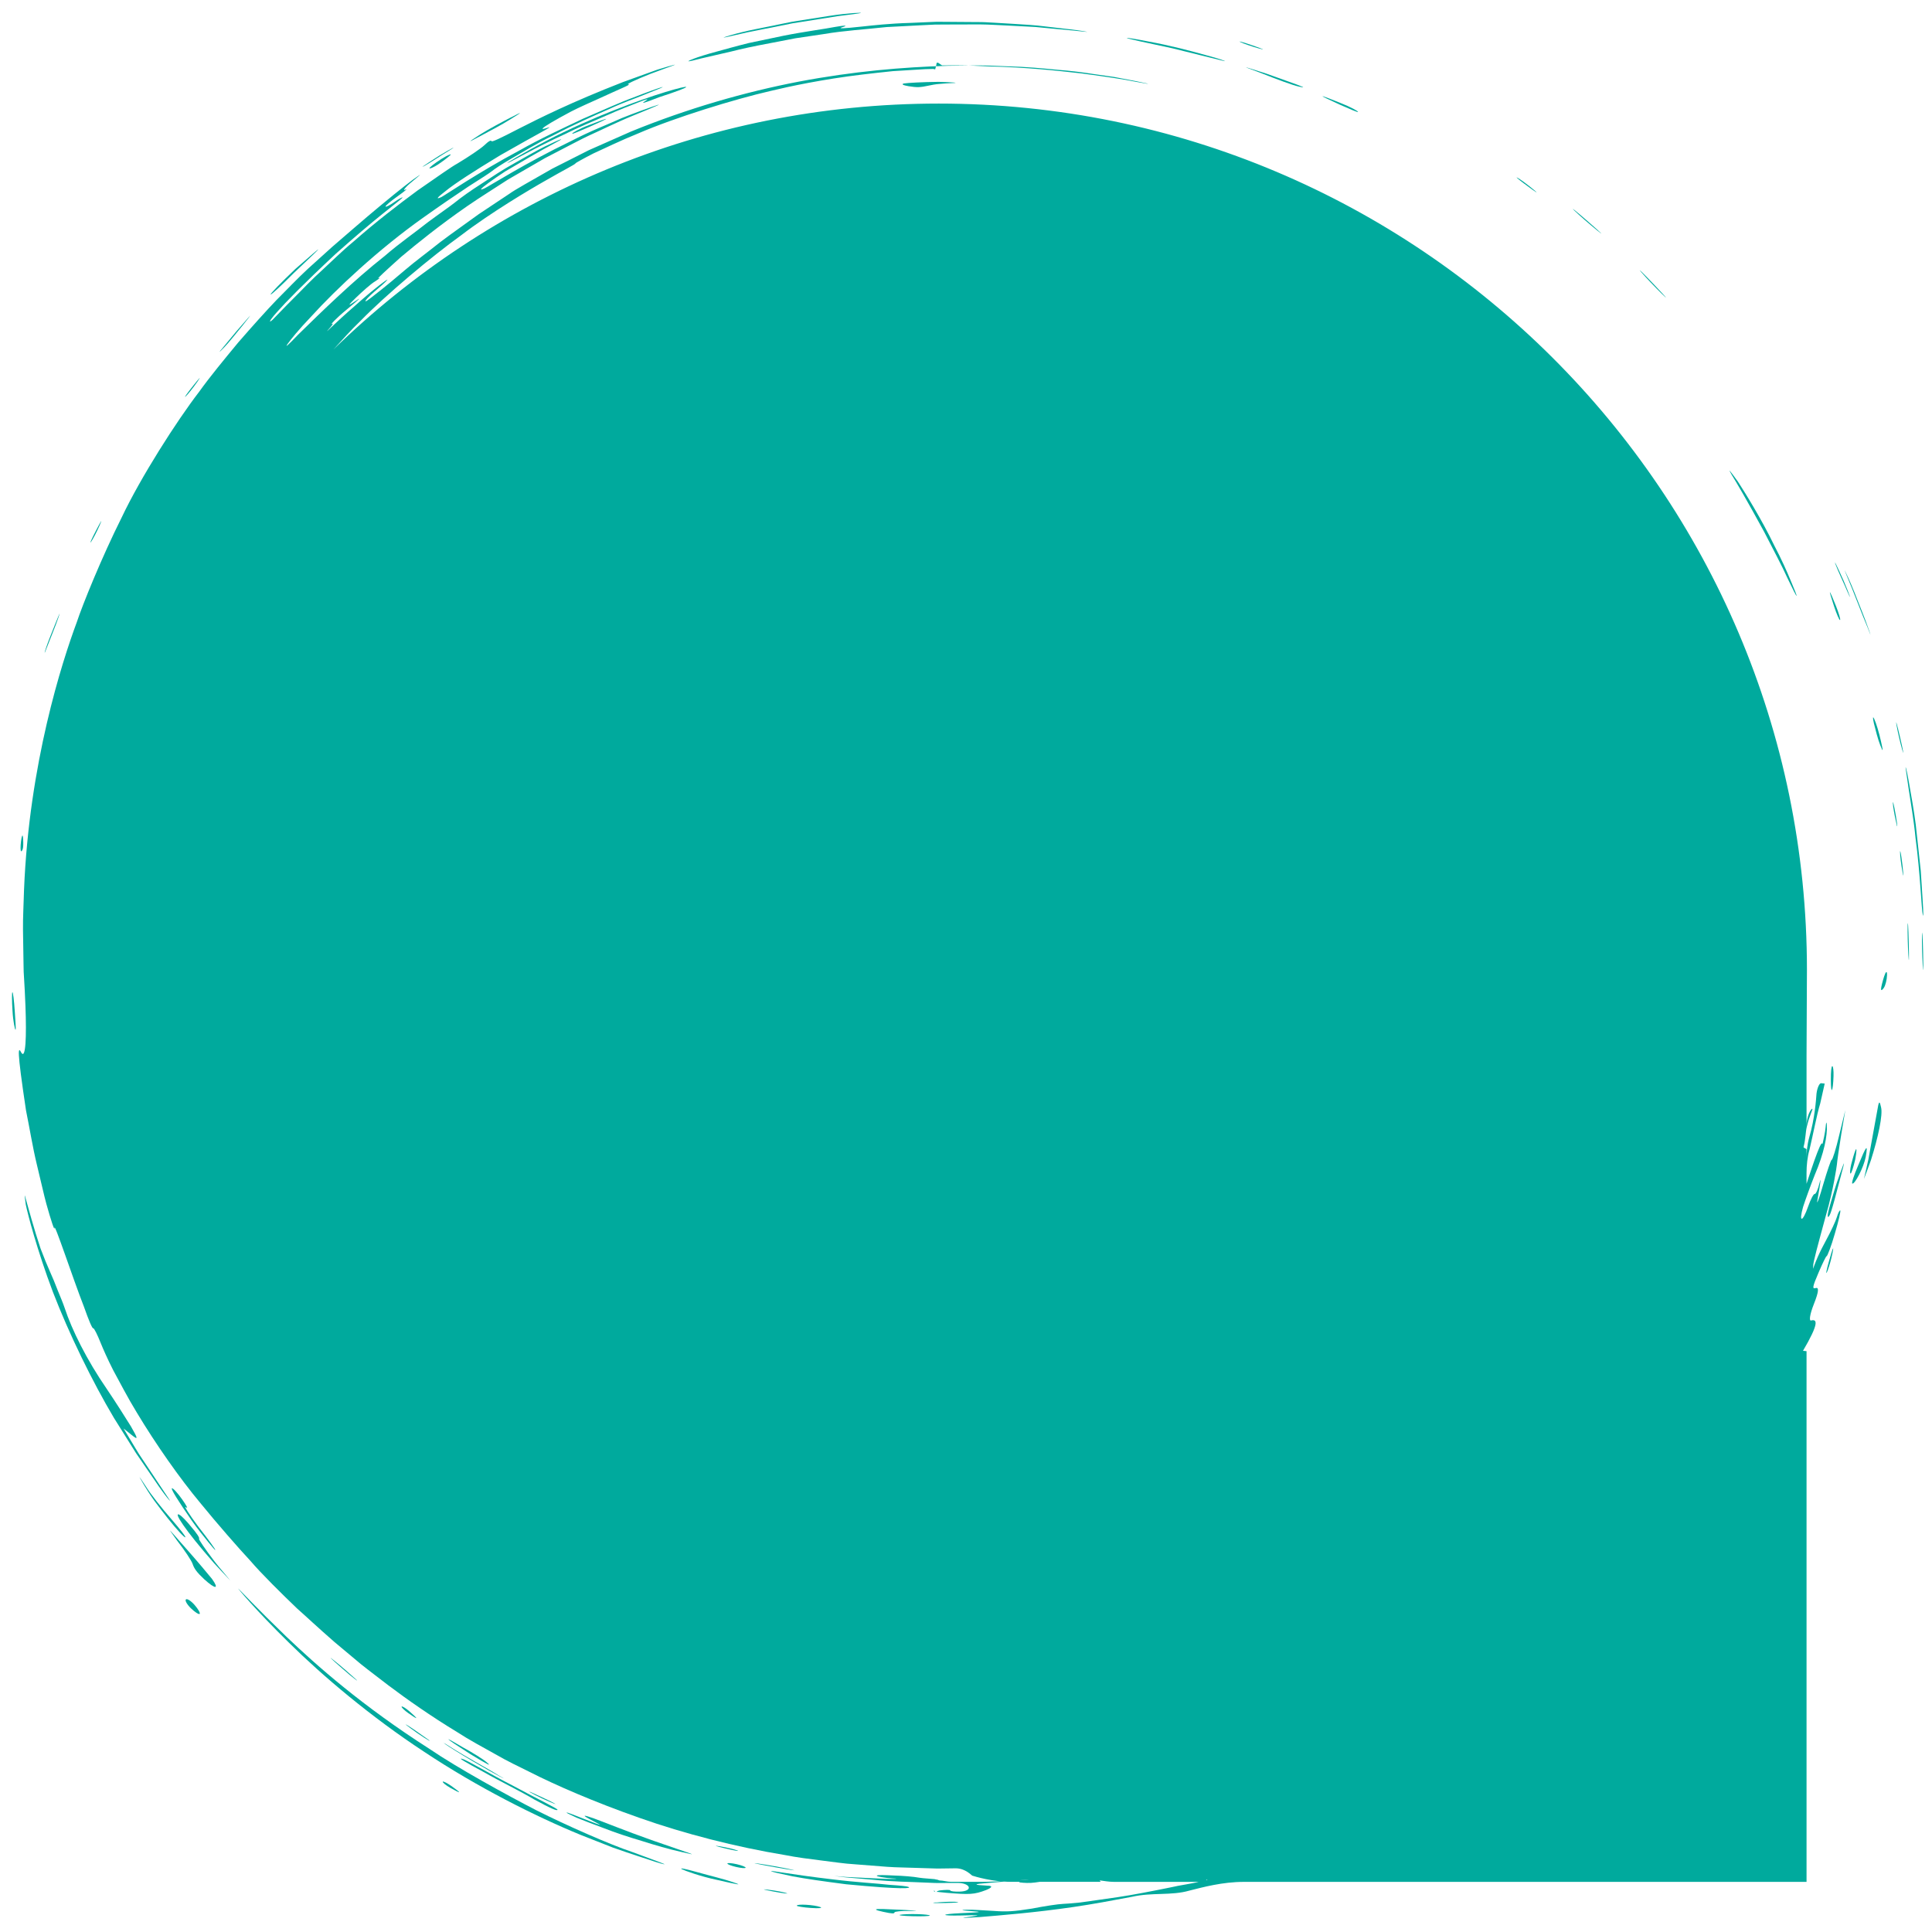 <?xml version="1.0" encoding="utf-8"?>
<!-- Generator: Adobe Illustrator 16.0.0, SVG Export Plug-In . SVG Version: 6.00 Build 0)  -->
<!DOCTYPE svg PUBLIC "-//W3C//DTD SVG 1.1//EN" "http://www.w3.org/Graphics/SVG/1.1/DTD/svg11.dtd">
<svg version="1.1" xmlns="http://www.w3.org/2000/svg" xmlns:xlink="http://www.w3.org/1999/xlink" x="0px" y="0px" width="154px"
	 height="154px" viewBox="0 0 154 154" enable-background="new 0 0 154 154" xml:space="preserve">
<g id="Capa_1">
	<g>
		<path fill="#00AA9D" d="M150.187,77.822c-0.134,0.413-0.245,0.867-0.249,1.013c-0.003,0.143,0.098,0.098,0.228-0.102
			c0.13-0.2,0.24-0.655,0.25-1.01C150.424,77.365,150.322,77.41,150.187,77.822z"/>
		<path fill="#00AA9D" d="M146.15,85.78c0.014-0.433-0.03-0.791-0.096-0.798c-0.075-0.007-0.117,0.409-0.117,1.111
			C145.938,87.314,146.108,87.066,146.15,85.78z"/>
		<path fill="#00AA9D" d="M146.004,92.448c-0.052-0.012-0.352,0.866-0.669,1.943c-0.263,0.917-0.421,1.376-0.476,1.438
			c-0.051,0.063,0.035-0.262,0.142-0.947c0.135-0.807,0.147-1.058,0.028-0.563c-0.118,0.494-0.293,0.878-0.384,0.855
			c-0.085-0.021-0.319,0.43-0.521,1.003c-0.449,1.289-0.762,1.298-0.399,0.024c0.162-0.507,0.574-1.648,0.927-2.541
			c0.746-1.741,1.021-3.146,0.965-3.995c-0.02-0.296-0.062-0.222-0.093,0.162c-0.031,0.385-0.189,1.165-0.351,1.732
			c-0.273,0.876-0.003,0.87,0.095-0.017c0.072-0.965-0.269-0.249-1.269,2.82V93.5c0-0.617,0.07-1.285,0.236-1.858
			c0.277-1.157,0.586-2.812,0.854-3.679l0.358-1.59l-0.281-0.03c-0.134-0.018-0.312,0.355-0.371,0.826
			c-0.032,0.477-0.148,2.028-0.568,3.444c-0.191,0.695-0.228,1.226-0.228,1.705V91.62c0-0.059-0.26-0.128-0.239-0.187
			c0.168-0.623,0.153-1.169,0.261-1.619c0.209-0.902,0.516-1.424,0.436-1.436C144.365,88.367,144,88.94,144,89.741v-5.66
			c0-2.228,0.031-4.483,0.031-6.768c0-38.132-31.074-69.057-69.206-69.057c-18.74,0-35.806,7.48-48.25,19.605
			c0.701-0.765,1.415-1.569,2.166-2.288c2.01-2.064,5.652-5.118,8.043-6.839c2.34-1.791,5.458-3.638,6.747-4.366
			c1.281-0.744,2.364-1.286,2.338-1.346c-0.005-0.011,0.127-0.092,0.376-0.23c0.25-0.136,0.608-0.337,1.061-0.563
			c0.922-0.417,2.179-1.038,3.609-1.612c2.833-1.225,7.598-2.702,10.531-3.373c1.46-0.352,4.126-0.924,7.286-1.302
			c0.791-0.089,1.61-0.193,2.447-0.272c0.84-0.055,1.697-0.1,2.556-0.157l0.646-0.018l0.163,0.035l0.081-0.314L74.664,5h0.112
			l0.311,0.21l1.245-0.002c0.838-0.002,1.616,0.048,2.474,0.085c3.021,0.071,5.474,0.341,7.424,0.562
			c1.942,0.26,3.384,0.472,4.253,0.654c1.751,0.323,1.312,0.183-1.676-0.374c-0.349-0.051-0.914-0.128-1.677-0.24
			c-0.76-0.119-1.717-0.248-2.856-0.335c-1.135-0.108-2.438-0.238-3.953-0.273c-0.741-0.022-1.561-0.077-2.341-0.073
			c-0.772,0.01-1.582,0.02-2.421,0.031c-3.583,0.103-7.548,0.438-11.87,1.258c-4.299,0.827-8.862,2.133-13.398,3.984
			c-1.14,0.503-2.275,1.006-3.352,1.482C45.891,12.5,44.901,13,44.021,13.445c-1.709,0.977-2.989,1.689-3.392,1.984
			c-0.613,0.409-1.479,0.985-2.461,1.638c-0.958,0.703-2.048,1.455-3.077,2.233c-1.008,0.809-2.021,1.547-2.815,2.23
			c-0.797,0.677-1.44,1.213-1.796,1.493c-0.717,0.567-1.3,1.043-1.346,0.989c-0.041-0.046,0.279-0.389,0.709-0.761
			c0.433-0.366,0.909-0.776,1.032-0.942c0.125-0.165-1.101,0.731-2.627,2.108c-1.554,1.342-2.431,2.272-2.107,1.889
			c0.34-0.364,0.479-0.583,0.311-0.487c-0.162,0.103,0.329-0.439,1.161-1.124c1.052-0.867,1.271-1.08,0.719-0.698
			c-0.642,0.444-0.631,0.388,0.069-0.294c0.482-0.459,1.142-1.064,1.509-1.281c0.357-0.231,0.467-0.337,0.243-0.237
			c-0.113,0.051,0.585-0.602,1.819-1.707c1.265-1.063,3.097-2.542,5.294-4.062c1.091-0.751,2.206-1.436,3.236-2.11
			c1.065-0.617,2.061-1.193,2.936-1.699c1.791-0.931,3.088-1.612,3.457-1.777c0.738-0.328,2.315-1.106,3.549-1.607
			c2.141-0.866,2.54-1.062,1.563-0.721c-0.486,0.175-1.322,0.464-2.437,0.908c-1.093,0.499-2.513,1.031-4.091,1.855
			c-3.545,1.706-6.507,3.59-6.842,3.742c-0.5,0.228-0.339,0.041,0.314-0.437c0.327-0.236,0.772-0.553,1.327-0.911
			c0.578-0.338,1.247-0.728,1.986-1.161c1.53-0.896,2.673-1.433,2.438-1.391c-0.154,0.043-0.635,0.261-1.305,0.584
			c-0.667,0.333-1.5,0.817-2.393,1.32c-0.901,0.488-1.805,1.103-2.643,1.647c-0.842,0.538-1.585,1.065-2.108,1.489
			c-0.409,0.326-1.201,0.865-2.184,1.595c-0.956,0.767-2.188,1.609-3.39,2.651c-2.496,1.967-5.055,4.458-6.918,6.285
			c-0.836,0.877-1.061,1.06-0.839,0.743c0.221-0.319,0.882-1.146,1.902-2.21c1.98-2.184,5.381-5.359,8.861-7.827
			c1.327-0.944,2.621-1.831,3.631-2.5c1.024-0.647,1.743-1.115,1.903-1.248c0.159-0.134,0.763-0.55,1.644-1.052
			c0.878-0.506,1.985-1.192,3.19-1.769c1.809-0.945,3.309-1.599,4.503-2.122c1.184-0.552,2.107-0.849,2.756-1.124
			c1.311-0.518,1.63-0.654,1.472-0.627c-0.166,0.028-1.225,0.41-2.346,0.849c-0.944,0.338-2.358,0.984-3.982,1.68
			c-1.597,0.758-3.4,1.586-5.029,2.511c-3.305,1.762-6.028,3.627-6.243,3.727c-0.471,0.212-0.375,0.063,0.364-0.504
			c0.728-0.584,2.147-1.509,4.333-2.832c3.051-1.751,4.397-2.402,3.76-2.19c-0.631,0.219-0.475,0.046,0.289-0.409
			c0.382-0.227,0.915-0.524,1.579-0.878c0.667-0.343,1.482-0.7,2.397-1.113c1.439-0.669,2.458-1.068,2.194-1.058
			c-0.26,0.025,0.524-0.353,1.752-0.838c1.591-0.6,2.217-0.791,1.839-0.709c-0.187,0.045-0.62,0.171-1.299,0.377
			c-0.666,0.24-1.574,0.568-2.726,0.984c-4.134,1.609-6.7,2.901-8.27,3.698c-1.563,0.813-2.165,1.085-2.208,1.019
			c-0.062-0.095-0.201-0.039-0.602,0.34c-0.283,0.262-1.24,0.909-2.126,1.439c-0.457,0.244-1.625,1.076-3.176,2.148
			c-1.52,1.119-3.378,2.545-5.13,4.094c-0.901,0.742-1.699,1.546-2.463,2.247c-0.77,0.697-1.431,1.377-1.996,1.958
			c-1.147,1.143-1.876,1.92-1.968,2.008c-0.608,0.545-0.122-0.443,5.039-5.261c1.427-1.269,2.752-2.401,3.739-3.189
			c0.492-0.391,0.893-0.71,1.173-0.934c0.275-0.224,0.424-0.353,0.417-0.363c-0.027-0.04-0.333,0.128-0.675,0.37
			c-0.342,0.244-0.653,0.403-0.689,0.353c-0.037-0.05,0.404-0.425,0.979-0.833c0.571-0.406,0.838-0.636,0.593-0.512
			c-0.243,0.135-0.014-0.193,0.561-0.655c0.583-0.48,0.791-0.663,0.417-0.401c-0.384,0.247-1.327,0.979-2.998,2.361
			c-1.289,1.065-2.976,2.546-3.794,3.245c-0.399,0.359-1.114,1.005-1.947,1.757c-0.82,0.759-1.699,1.685-2.516,2.503
			c-0.801,0.834-1.906,2.067-3.041,3.372c-1.103,1.335-2.255,2.728-3.109,3.923c-1.792,2.328-4.66,6.817-6.181,10.029
			c-1.59,3.176-3.122,6.965-3.577,8.347c-1.171,3.15-3.797,11.262-4.202,21.313c-0.027,1.088-0.097,2.237-0.083,3.199
			c0.014,0.957,0.028,1.859,0.041,2.657c0.004,0.235,0.008,0.461,0.013,0.681c0.011,0.195,0.022,0.383,0.033,0.563
			c0.021,0.36,0.039,0.687,0.055,0.973C2,79.56,2.019,79.973,2.028,80.177c0.094,2.467,0.02,4.3-0.328,3.731
			c-0.254-0.502-0.383-0.424,0.372,4.599c0.283,1.388,0.531,2.934,0.855,4.278c0.329,1.343,0.585,2.515,0.767,3.172
			c0.375,1.347,0.661,2.189,0.65,1.934c-0.046-0.585,1.473,4.04,2.347,6.269c0.379,1.073,0.663,1.753,0.742,1.719
			c0.063-0.027,0.337,0.521,0.619,1.234c0.157,0.381,0.481,1.142,0.973,2.109c0.523,0.954,1.132,2.155,1.893,3.396
			c1.499,2.495,3.419,5.238,5.066,7.206c1.278,1.572,3.071,3.626,3.966,4.581c0.848,0.998,2.556,2.686,3.724,3.802
			c0.61,0.535,1.687,1.549,2.992,2.684c0.663,0.557,1.375,1.15,2.095,1.752c0.732,0.587,1.496,1.152,2.212,1.709
			c1.449,1.091,3.409,2.468,5.454,3.706c1.002,0.652,2.061,1.21,3.039,1.761c0.97,0.564,1.922,1.011,2.733,1.414
			c2.046,1.045,5.167,2.405,8.763,3.666c3.592,1.273,7.7,2.323,11.6,2.967c0.971,0.192,1.934,0.313,2.872,0.429
			c0.939,0.111,1.833,0.26,2.733,0.31c0.891,0.07,1.743,0.136,2.544,0.199c0.798,0.057,1.488,0.052,2.152,0.081
			c0.682,0.021,1.305,0.04,1.858,0.058c0.551-0.007,1.034-0.013,1.436-0.019c0.802-0.008,1.28,0.57,1.35,0.587
			c0.228,0.072,1.586,0.49,3.094,0.49h3.648c-0.458,0-0.266,0,0.694,0h2.817c-0.118,0-0.22-0.541-0.344-0.522
			c-0.866,0.144-1.848,0.026-2.97,0.132c-1.12,0.121-2.366,0.24-3.77,0.3c-0.897,0.049-1.775,0.091-2.599,0.091
			c-0.821,0-1.586,0-2.255,0c-0.332,0-0.641-0.108-0.922-0.11c-0.069-0.003-0.136-0.063-0.203-0.063l-0.134-0.025l-0.047-0.014
			l-0.09-0.01c-0.118-0.009-0.229-0.019-0.331-0.027c-0.412-0.03-0.69-0.057-0.798-0.077c-0.491-0.091-1.323-0.157-2.034-0.178
			c-0.728-0.034-1.377-0.063-1.375,0.019c-0.008,0.059,0.602,0.172,1.306,0.218c0.672,0.022-0.002,0.077-1.695-0.021
			c0,0-0.757-0.038-1.516-0.074c-0.767-0.024-1.496-0.113-1.496-0.113s0.726,0.117,1.492,0.169c0.757,0.066,1.515,0.13,1.515,0.13
			c1.772,0.181,3,0.171,4.09,0.228c0.267,0.013,0.519,0.021,0.756,0.031l0.176,0.007l0.271,0.004
			c0.119-0.001,0.232-0.001,0.344-0.002c0.442-0.003,0.829-0.003,1.163-0.005c1.094-0.006,1.303,0.665,0.205,0.692
			c-0.411,0.012-0.75-0.026-0.751-0.092s-0.389-0.056-0.861,0c-0.072,0.01-0.134,0.053-0.188,0.06l-0.02,0.074l0.02-0.013l0.04-0.01
			c0.032,0.004,0.063,0.009,0.097,0.015c0.149,0.016,0.337,0.034,0.569,0.058c1.893,0.157,2.24,0.145,3.19-0.215
			c0.516-0.211,0.551-0.343,0.1-0.352c-1.152-0.059-1.159-0.122,0.076-0.216c0.622-0.052,1.548-0.132,2.798-0.237
			c1.251-0.115,2.821,0.27,4.72,0.006c0.883-0.152,1.707,0.145,2.491,0.145h7.587c-0.183,0-0.358-0.475-0.5-0.427
			c-0.331,0.103-0.534-0.118-0.532-0.108c0.005,0.014,0.217,0.403,0.554,0.326c0.241-0.061,0.562,0.209,0.902,0.209h1.74
			c-0.08,0-0.165-0.522-0.245-0.497c-0.857,0.288-1.713,0.239-2.55,0.452c-0.834,0.217-1.638,0.298-2.417,0.484
			c-1.569,0.318-2.989,0.595-4.226,0.78c-1.232,0.189-2.258,0.312-3.004,0.427c-0.751,0.078-1.22,0.103-1.339,0.108
			c-0.402,0.014-1.521,0.185-2.496,0.377c-1.488,0.233-1.985,0.261-3.043,0.185c-0.692-0.03-1.662-0.116-2.159-0.094
			c-0.526,0.012-0.424,0.055,0.249,0.101c1.089,0.073,1.012,0.095-0.697,0.172c-1.678,0.074-1.68,0.226,0.005,0.185
			c1.504-0.038,1.64-0.02,0.708,0.099c-0.874,0.109-0.691,0.117,0.773,0.028c1.691-0.142,4.434-0.358,7.473-0.803
			c1.517-0.221,3.107-0.518,4.682-0.816c1.56-0.362,3.129-0.075,4.561-0.491c1.1-0.275,2.631-0.696,4.349-0.696H144v-42.302
			c0-0.011-0.289-0.021-0.282-0.032c1.273-2.166,1.155-2.552,0.636-2.414c-0.15,0.033-0.114-0.437,0.231-1.313
			c0.414-1.032,0.396-1.351,0.148-1.274c-0.288,0.088-0.274-0.069,0.224-1.23c0.315-0.735,0.6-1.326,0.646-1.312
			c0.048,0.015,0.365-0.782,0.651-1.79c0.3-1.004,0.491-1.84,0.432-1.854c-0.061-0.016-0.178,0.219-0.264,0.52
			c-0.087,0.303-0.473,1.134-0.856,1.841c-0.505,0.932-0.883,1.709-1.232,2.879c-0.255,0.895-0.372,1.816-0.554,2.076
			c-0.034,0.048,0.221,0.08,0.221,0.103v-0.141c0-0.174-0.107-0.482,0.104-0.955c0.391-0.947,0.435-1.639,0.425-1.899
			c-0.016-0.266,0.372-1.656,1.017-4.041c0.59-2.007,0.852-3.859,0.875-4.056c0.011-0.198,0.16-1.254,0.337-2.347l0.332-1.981
			l-0.486,2.001C146.349,91.578,146.067,92.462,146.004,92.448z"/>
		<path fill="#00AA9D" d="M149.717,88.089c-0.069,0.389-0.218,1.202-0.504,2.764c0,0-0.143,0.784-0.285,1.569
			c-0.176,0.778-0.353,1.556-0.353,1.556s0.144-0.381,0.288-0.763c0.146-0.38,0.278-0.766,0.278-0.766
			c0.56-1.771,0.959-3.595,0.796-4.196C149.854,87.875,149.801,87.737,149.717,88.089z"/>
		<path fill="#00AA9D" d="M148.117,92.894c-0.334,0.771-0.546,1.419-0.469,1.449c0.194,0.072,0.907-1.276,1.072-2.136
			C148.911,91.101,148.762,91.329,148.117,92.894z"/>
		<path fill="#00AA9D" d="M147.902,91.681c-0.105,0.244-0.248,0.76-0.345,1.142c-0.089,0.385-0.11,0.708-0.051,0.722
			c0.062,0.014,0.23-0.496,0.377-1.136C148.002,91.765,148.007,91.438,147.902,91.681z"/>
		<path fill="#00AA9D" d="M145.914,95.918c-0.188,0.622-0.278,1.059-0.195,1.082c0.06,0.017,0.178-0.214,0.266-0.515
			c0.1-0.295,0.391-1.357,0.649-2.362c0.468-1.763,0.468-1.776-0.017-0.437C146.33,94.469,146.094,95.292,145.914,95.918z"/>
		<path fill="#00AA9D" d="M145.765,100.612c-0.174,0.624-0.241,0.99-0.147,0.81c0.091-0.18,0.252-0.688,0.357-1.125
			C146.257,99.107,146.12,99.313,145.765,100.612z"/>
		<path fill="#00AA9D" d="M74.523,150.757l-0.048-0.056c-0.05,0.016-0.057,0.036-0.017,0.056c0.017,0.01,0.046,0.026,0.082,0.037
			L74.523,150.757z"/>
		<path fill="#00AA9D" d="M74.559,150.819l-0.007-0.021c-0.005-0.001-0.005-0.004-0.011-0.004l0.013,0.025H74.559z"/>
		<path fill="#00AA9D" d="M87.849,149.543c1.497-0.202,2.032-0.348,2.007-0.467c-0.018-0.081-1.022,0.032-2.609,0.281
			c-1.942,0.336-2.821,0.414-2.693,0.479C84.682,149.883,85.816,149.856,87.849,149.543z"/>
		<path fill="#00AA9D" d="M82.489,150.056c1.065-0.137,0.821-0.18-0.468-0.103c-0.664,0.013-0.961,0.055-0.694,0.098
			C81.58,150.088,82.106,150.115,82.489,150.056z"/>
		<path fill="#00AA9D" d="M76.313,151.605c-0.254-0.032-0.905-0.02-1.453,0.025c-0.038,0.005-0.073,0.007-0.104,0.011l-0.046,0.003
			l-0.021,0.003l-0.009,0.001l-0.145-0.001c-0.047,0.003-0.081,0.008-0.108,0.009c-0.051,0.006-0.058,0.014-0.021,0.021
			c0.021,0.002,0.049,0.006,0.087,0.01l0.032,0.003c0.056,0.001,0.111,0.002,0.173,0.003c0.027,0.001,0.058,0.001,0.09,0.001
			c0.133-0.001,0.31-0.003,0.531-0.005C76.119,151.675,76.564,151.637,76.313,151.605z"/>
		<path fill="#00AA9D" d="M71.744,152.628c-0.191,0.044,0.267,0.096,1.012,0.114c0.745,0.02,1.36-0.005,1.361-0.054
			c0.001-0.049-0.456-0.1-1.017-0.113C72.546,152.561,71.931,152.585,71.744,152.628z"/>
		<path fill="#00AA9D" d="M72.129,152.244c-0.513-0.021-0.939-0.04-1.28-0.055c-0.378-0.022-0.661-0.03-0.83-0.022
			c-0.342,0.015-0.243,0.091,0.384,0.226c0.742,0.163,0.885,0.146,0.898,0.047c0.002-0.075,0.558-0.127,1.237-0.119
			C73.308,152.33,73.153,152.302,72.129,152.244z"/>
		<path fill="#00AA9D" d="M72.412,150.409c-0.141-0.063-0.597-0.106-1.535-0.171c-0.98-0.117-2.493-0.185-4.516-0.434
			c-3.546-0.415-5.094-0.762-4.871-0.637c0.113,0.051,0.676,0.185,1.669,0.392c0.999,0.192,2.426,0.396,4.291,0.637
			C72.039,150.635,72.688,150.518,72.412,150.409z"/>
		<path fill="#00AA9D" d="M63.511,151.899c-0.008,0.056,0.504,0.14,1.138,0.185c0.632,0.045,0.961,0.01,0.73-0.075
			C64.9,151.83,63.535,151.749,63.511,151.899z"/>
		<path fill="#00AA9D" d="M63.004,149.004c-0.696-0.154-1.845-0.358-2.552-0.457c-0.708-0.099-0.139,0.028,1.268,0.279
			C63.125,149.077,63.704,149.156,63.004,149.004z"/>
		<path fill="#00AA9D" d="M61.248,150.632c-0.603-0.071-0.432-0.014,0.442,0.148c0.789,0.146,1.237,0.198,0.993,0.117
			C62.44,150.816,61.795,150.697,61.248,150.632z"/>
		<path fill="#00AA9D" d="M55.637,149.247c-0.896-0.253-1.548-0.401-1.279-0.249c0.236,0.117,1.466,0.569,2.775,0.844
			c1.803,0.416,2.109,0.458,1.279,0.182C57.696,149.774,56.533,149.5,55.637,149.247z"/>
		<path fill="#00AA9D" d="M58.73,148.597c-0.398-0.091-0.737-0.117-0.751-0.059c-0.014,0.062,0.302,0.187,0.702,0.278
			c0.402,0.093,0.741,0.12,0.754,0.058C59.448,148.814,59.13,148.689,58.73,148.597z"/>
		<path fill="#00AA9D" d="M58.772,147.498c-0.229-0.091-0.846-0.236-1.369-0.325c-0.58-0.098-0.417-0.032,0.417,0.167
			C58.574,147.519,59.003,147.59,58.772,147.498z"/>
		<path fill="#00AA9D" d="M46.747,145.061c-0.867-0.325-1.56-0.636-1.586-0.575c-0.009,0.021,0.295,0.17,0.82,0.409
			c0.53,0.223,1.292,0.506,2.179,0.839c0.882,0.348,1.911,0.686,2.98,1.003c1.063,0.339,2.164,0.658,3.219,0.894
			c1.484,0.336,0.993,0.239-2.437-0.962c-2.121-0.749-3.75-1.424-4.621-1.736c-0.873-0.309-0.983-0.272,0.015,0.238
			C48.11,145.574,48,145.554,46.747,145.061z"/>
		<path fill="#00AA9D" d="M42.758,144.301c-2.406-1.241-6.288-3.372-8.524-4.896c-5.38-3.437-9.024-6.67-11.417-8.956
			c-2.388-2.3-3.605-3.62-3.813-3.813c-0.142-0.121,1.391,1.725,4.044,4.319c2.64,2.606,6.49,5.878,10.751,8.673
			c4.241,2.823,8.864,5.149,12.518,6.646c0.92,0.361,1.769,0.695,2.529,0.994c0.768,0.279,1.458,0.497,2.032,0.692
			c1.152,0.387,1.872,0.616,2.014,0.631c0.408,0.091-0.723-0.308-2.484-0.963C48.622,147.032,45.179,145.518,42.758,144.301z"/>
		<path fill="#00AA9D" d="M36.837,140.198c-0.356-0.104,0.162,0.214,1.706,1.045c1.202,0.69,3.049,1.596,4.021,2.183
			c1.397,0.762,1.834,0.93,1.877,0.833c0.038-0.087-1.74-0.933-3.548-1.917C39.057,141.408,37.221,140.285,36.837,140.198z"/>
		<path fill="#00AA9D" d="M44.085,143.687c-0.454-0.238-1.221-0.578-1.684-0.796c-0.47-0.211-0.115,0.02,0.809,0.463
			C44.146,143.777,44.539,143.928,44.085,143.687z"/>
		<path fill="#00AA9D" d="M37.625,140.351c2.125,1.247,3.114,1.723,2.135,1.176c-0.948-0.598-2.728-1.544-3.852-2.274
			C34.776,138.531,35.501,139.104,37.625,140.351z"/>
		<path fill="#00AA9D" d="M38.792,140.47c-0.32-0.273-1.163-0.79-1.866-1.173c-1.699-1.01-1.622-0.874,0.56,0.521
			C38.919,140.688,39.237,140.846,38.792,140.47z"/>
		<path fill="#00AA9D" d="M35.989,142.368c-0.35-0.243-0.662-0.401-0.694-0.35c-0.037,0.061,0.237,0.282,0.607,0.495
			c0.368,0.212,0.681,0.367,0.695,0.343C36.611,142.832,36.337,142.612,35.989,142.368z"/>
		<path fill="#00AA9D" d="M33.262,138.146c0.852,0.584,1.235,0.771,0.813,0.473c-0.425-0.293-1.106-0.791-1.545-1.063
			S32.421,137.549,33.262,138.146z"/>
		<path fill="#00AA9D" d="M32.647,136.421c-0.31-0.267-0.593-0.44-0.632-0.39c-0.039,0.054,0.201,0.291,0.534,0.527
			c0.333,0.238,0.617,0.412,0.633,0.389C33.199,136.925,32.958,136.689,32.647,136.421z"/>
		<path fill="#00AA9D" d="M28.335,133.826c-0.372-0.339-1.124-1.007-1.694-1.458c-0.567-0.455-0.272-0.165,0.658,0.644
			C28.223,133.83,28.715,134.162,28.335,133.826z"/>
		<path fill="#00AA9D" d="M14.821,127.489c-0.098,0.081,0.082,0.399,0.397,0.708c0.316,0.306,0.63,0.508,0.696,0.449
			c0.068-0.059-0.111-0.377-0.396-0.706C15.231,127.61,14.919,127.407,14.821,127.489z"/>
		<path fill="#00AA9D" d="M14.768,123.361c-1.439-1.626-1.499-1.757-0.645-0.55c0.596,0.764,1.15,1.596,1.231,1.852
			c0.119,0.354,0.312,0.649,0.922,1.217c0.91,0.828,1.221,0.808,0.62-0.028C16.657,125.556,15.717,124.425,14.768,123.361z"/>
		<path fill="#00AA9D" d="M17.044,124.386c-0.697-0.915-1.225-1.692-1.179-1.729c0.08-0.061-0.224-0.488-0.599-0.924
			c-0.359-0.448-0.783-0.908-0.988-1.004c-0.452-0.215,0.42,1.179,2.792,3.881c0,0,0.32,0.351,0.647,0.696
			c0.326,0.346,0.653,0.691,0.653,0.691s-0.335-0.4-0.669-0.802C17.359,124.801,17.044,124.386,17.044,124.386z"/>
		<path fill="#00AA9D" d="M14.507,119.499c-0.372-0.523-0.735-0.912-0.807-0.864c-0.083,0.057,0.477,0.973,1.583,2.569
			c0.475,0.68,0.958,1.258,1.296,1.688c0.344,0.423,0.566,0.681,0.585,0.665c0.037-0.031-0.573-0.869-1.352-1.864
			c-0.806-1.074-1.192-1.737-0.987-1.551C15.023,120.311,14.879,120.024,14.507,119.499z"/>
		<path fill="#00AA9D" d="M14.771,122.535c0.058-0.045-0.37-0.58-1.154-1.495c-0.687-0.785-1.61-1.936-2.005-2.58
			c-0.604-0.922-0.63-0.941-0.136-0.098c0.172,0.285,0.455,0.74,0.796,1.223c0.353,0.477,0.748,0.994,1.1,1.436
			C14.073,121.907,14.705,122.586,14.771,122.535z"/>
		<path fill="#00AA9D" d="M13.516,119.56c-0.167-0.252-0.811-1.217-1.85-2.777c0,0-0.119-0.178-0.298-0.446
			c-0.185-0.267-0.416-0.628-0.632-0.998c-0.444-0.736-0.888-1.474-0.888-1.474l0.637,0.512c0.542,0.434,0.533,0.332-0.05-0.681
			c-0.396-0.642-1.257-1.996-1.94-3.007c-1.582-2.295-2.769-4.69-3.339-6.425c-0.124-0.368-0.332-0.873-0.549-1.394
			c-0.201-0.528-0.423-1.068-0.619-1.497c-0.195-0.428-0.473-1.104-0.755-1.851c-0.251-0.756-0.508-1.585-0.71-2.298
			c-0.632-2.186-0.615-2.402-0.471-1.221c0.152,0.759,0.895,3.613,2.162,6.975c1.292,3.354,3.155,7.164,4.873,10.052
			c0.557,0.891,1.188,1.896,1.756,2.802c0.605,0.884,1.144,1.667,1.469,2.14C13.248,119.369,13.68,119.797,13.516,119.56z"/>
		<path fill="#00AA9D" d="M0.99,79.088c-0.049,0.001-0.046,0.679,0.008,1.504c0.045,0.825,0.198,1.493,0.235,1.49
			c0.06-0.004-0.012-0.676-0.057-1.499C1.122,79.762,1.039,79.087,0.99,79.088z"/>
		<path fill="#00AA9D" d="M1.841,67.539c0.022-0.181,0.018-0.542-0.01-0.805c-0.03-0.263-0.098-0.122-0.154,0.315
			c-0.055,0.434-0.051,0.796,0.011,0.804C1.749,67.86,1.818,67.718,1.841,67.539z"/>
		<path fill="#00AA9D" d="M3.687,51.735c0.265-0.693,0.731-1.811,0.971-2.515c0.247-0.702,0.001-0.146-0.543,1.236
			C3.555,51.832,3.438,52.434,3.687,51.735z"/>
		<path fill="#00AA9D" d="M7.259,43.19c0.15-0.212,0.457-0.802,0.682-1.311c0.25-0.566,0.142-0.416-0.273,0.382
			C7.291,42.984,7.108,43.403,7.259,43.19z"/>
		<path fill="#00AA9D" d="M15.726,30.438c0.352-0.505,0.217-0.377-0.34,0.322c-0.505,0.635-0.765,1.009-0.577,0.831
			C14.997,31.413,15.408,30.894,15.726,30.438z"/>
		<path fill="#00AA9D" d="M17.865,27.694c0.361-0.366,1.005-1.183,1.488-1.768c0.813-1.032,0.812-1.035-0.07-0.02
			c-0.523,0.574-1.165,1.397-1.489,1.771C17.375,28.171,17.394,28.177,17.865,27.694z"/>
		<path fill="#00AA9D" d="M23.543,21.439c-1.129,1.072-2.016,1.99-1.973,2.032c0.044,0.045,0.825-0.678,1.841-1.7
			C25.968,19.358,26.036,19.258,23.543,21.439z"/>
		<path fill="#00AA9D" d="M35.834,11.984c0.643-0.396,0.247-0.219-0.85,0.442c-1.082,0.688-1.588,1.042-1.129,0.784
			C34.319,12.959,35.184,12.37,35.834,11.984z"/>
		<path fill="#00AA9D" d="M34.233,13.414c0.033,0.052,0.335-0.082,0.671-0.296c0.332-0.219,0.766-0.547,0.964-0.725
			c0.2-0.18-0.119-0.074-0.681,0.276C34.629,13.025,34.2,13.362,34.233,13.414z"/>
		<path fill="#00AA9D" d="M40.66,9.525c1.049-0.653,1.054-0.669,0.025-0.147c-0.634,0.326-1.711,0.903-2.374,1.316
			c-1.087,0.708-1.088,0.721-0.018,0.148C38.94,10.502,40.017,9.932,40.66,9.525z"/>
		<path fill="#00AA9D" d="M40.453,12.993c0.209-0.042,2.209-1.219,4.513-2.272c1.131-0.571,2.35-1.075,3.392-1.524
			c1.037-0.465,1.926-0.798,2.414-0.992c0.826-0.333,1.011-0.375,0.647-0.144c-0.386,0.246-0.105,0.166,1.139-0.319
			c5.979-1.936-1.727-0.298-8.993,3.477C41.628,12.224,40.258,13.072,40.453,12.993z"/>
		<path fill="#00AA9D" d="M45.61,10.65c0.027,0.06,0.629-0.227,1.382-0.542c0.368-0.167,0.706-0.322,0.955-0.435
			c0.244-0.116,0.394-0.194,0.39-0.205c-0.004-0.011-0.164,0.041-0.417,0.132c-0.254,0.096-0.601,0.229-0.982,0.374
			C46.17,10.26,45.591,10.606,45.61,10.65z"/>
		<path fill="#00AA9D" d="M55.927,4.65c0.573-0.132,1.374-0.317,2.396-0.553c0.753-0.196,1.8-0.421,3.056-0.655
			c0.628-0.122,1.304-0.251,2.021-0.39c0.722-0.107,1.482-0.22,2.27-0.337c1.573-0.271,3.277-0.37,4.995-0.558
			c0.862-0.045,1.727-0.09,2.588-0.135c0.43-0.021,0.857-0.042,1.283-0.063c0.448-0.002,0.894-0.004,1.333-0.007
			c0.767-0.002,1.517-0.004,2.24-0.006c0.744,0.006,1.589,0.065,2.317,0.095c0.746,0.039,1.447,0.075,2.096,0.109
			c0.618,0.061,1.186,0.114,1.688,0.162c2.013,0.17,2.977,0.319,2.168,0.172c-0.466-0.081-1.611-0.208-3.108-0.381
			c-0.732-0.099-1.62-0.148-2.548-0.205c-0.464-0.028-0.941-0.056-1.425-0.085c-0.485-0.029-0.991-0.061-1.4-0.054
			c-0.866-0.006-1.742-0.012-2.588-0.019l-0.317-0.002l-0.323-0.002L74.5,1.742c-0.226,0.009-0.45,0.019-0.672,0.028
			c-0.441,0.019-0.87,0.037-1.281,0.056c-1.646,0.046-3.002,0.201-3.759,0.282c-1.665,0.179-2.056,0.192-1.606,0.048
			c0.415-0.125,0.228-0.16-0.624-0.008c-0.666,0.136-2.529,0.385-4.114,0.703c-0.791,0.166-1.787,0.375-2.755,0.578
			c-0.959,0.235-1.88,0.498-2.543,0.678c-1.755,0.468-2.453,0.807-2.238,0.777C55.016,4.878,55.359,4.8,55.927,4.65z"/>
		<path fill="#00AA9D" d="M59.556,2.581c1.006-0.2,2.304-0.46,3.604-0.72c1.302-0.207,2.606-0.415,3.616-0.574
			c1.008-0.127,1.719-0.212,1.831-0.249c0.207-0.048-0.938-0.014-2.531,0.233c-0.793,0.126-1.849,0.291-2.911,0.457
			c-1.053,0.213-2.111,0.429-2.919,0.593c-1.623,0.322-2.746,0.707-2.54,0.67C57.843,2.985,58.552,2.803,59.556,2.581z"/>
		<path fill="#00AA9D" d="M72.069,6.651c-0.257,0.048-0.104,0.146,0.343,0.218c0.682,0.111,0.938,0.103,1.612-0.045
			c0.235-0.043,0.508-0.114,0.92-0.138c0.335-0.031,0.689-0.055,0.979-0.065c0.583-0.018,0.082-0.063-1.114-0.097
			C73.504,6.539,72.347,6.606,72.069,6.651z"/>
		<path fill="#00AA9D" d="M90.921,3.306c0.671,0.145,1.573,0.338,2.502,0.537c1.824,0.451,3.728,0.921,4.145,1.023
			c0.291,0.055-0.341-0.18-1.494-0.483c-1.147-0.323-2.796-0.759-4.534-1.075c-0.939-0.184-1.716-0.318-1.724-0.273
			c-0.002,0.011,0.108,0.034,0.3,0.084C90.31,3.165,90.586,3.228,90.921,3.306z"/>
		<path fill="#00AA9D" d="M100.31,3.851c0.613,0.17,0.442,0.084-0.433-0.218c-0.793-0.274-1.244-0.398-1.007-0.279
			C99.11,3.476,99.758,3.697,100.31,3.851z"/>
		<path fill="#00AA9D" d="M100.588,5.852c1.139,0.452,2.445,0.94,2.925,1.044c0.67,0.153,0.45,0.048-0.969-0.454
			c-0.505-0.18-1.086-0.387-1.614-0.576c-0.54-0.17-1.025-0.325-1.33-0.421C98.99,5.249,99.434,5.43,100.588,5.852z"/>
		<path fill="#00AA9D" d="M106.803,8.345c0.782,0.342,1.423,0.626,1.447,0.576c0.026-0.051-0.589-0.394-1.388-0.708
			c-0.393-0.156-0.756-0.299-1.022-0.404c-0.266-0.099-0.431-0.155-0.438-0.145c-0.003,0.011,0.151,0.094,0.405,0.217
			C106.064,8.001,106.415,8.166,106.803,8.345z"/>
		<path fill="#00AA9D" d="M122.162,15.129c0.523,0.364,0.392,0.228-0.339-0.352c-0.662-0.519-1.077-0.754-0.88-0.574
			C121.142,14.381,121.695,14.792,122.162,15.129z"/>
		<path fill="#00AA9D" d="M127.325,18.378c0.611,0.495,0.29,0.182-0.714-0.694c-1.004-0.874-1.506-1.274-1.11-0.893
			C125.893,17.171,126.714,17.884,127.325,18.378z"/>
		<path fill="#00AA9D" d="M132.5,23.454c0.562,0.549,0.275,0.209-0.643-0.756c-0.916-0.964-1.379-1.411-1.023-0.995
			C131.191,22.117,131.939,22.905,132.5,23.454z"/>
		<path fill="#00AA9D" d="M140.623,42.397c0.753,1.468,1.428,2.727,1.842,3.655c0.438,0.917,0.711,1.456,0.74,1.443
			c0.028-0.013-0.159-0.492-0.476-1.233c-0.306-0.746-0.756-1.744-1.294-2.767c-1.004-2.087-2.361-4.265-2.902-5.1
			c-0.645-0.895-0.849-1.14-0.501-0.553C138.39,38.418,139.243,39.863,140.623,42.397z"/>
		<path fill="#00AA9D" d="M148.892,50.078c0.422,1.147,0.147,0.186-0.769-2.083c-0.438-1.142-0.783-1.929-0.966-2.289
			c-0.174-0.363-0.16-0.308,0.079,0.255C147.715,47.083,148.412,48.954,148.892,50.078z"/>
		<path fill="#00AA9D" d="M146.326,45.024c0.188,0.511,0.661,1.485,0.963,2.208c0.307,0.717,0.192,0.284-0.33-0.934
			C146.417,45.089,146.132,44.517,146.326,45.024z"/>
		<path fill="#00AA9D" d="M146.671,49.425c0.057-0.022-0.092-0.535-0.333-1.141c-0.24-0.607-0.453-1.093-0.478-1.083
			c-0.009,0.005,0.021,0.135,0.083,0.341c0.067,0.211,0.155,0.494,0.255,0.8C146.403,48.959,146.615,49.447,146.671,49.425z"/>
		<path fill="#00AA9D" d="M149.874,59.397c0.235,0.609,0.249,0.516,0.048-0.352c-0.145-0.653-0.377-1.423-0.517-1.714
			c-0.128-0.294-0.144-0.135-0.03,0.351C149.496,58.167,149.692,58.945,149.874,59.397z"/>
		<path fill="#00AA9D" d="M151.175,57.815c0.097,0.549,0.3,1.431,0.455,1.965c0.154,0.533,0.079,0.085-0.172-0.997
			C151.208,57.703,151.077,57.268,151.175,57.815z"/>
		<path fill="#00AA9D" d="M153.261,71.864c-0.027-0.422-0.085-1.326-0.156-2.44c-0.121-1.112-0.264-2.434-0.401-3.7
			c-0.161-1.262-0.38-2.401-0.521-3.229c-0.142-0.829-0.258-1.337-0.285-1.331c-0.015,0.003,0.022,0.174,0.06,0.48
			c0.045,0.307,0.107,0.742,0.185,1.264c0.155,1.05,0.407,2.447,0.543,3.881c0.383,2.853,0.482,5.807,0.578,6.127
			C153.319,73.18,153.32,72.708,153.261,71.864z"/>
		<path fill="#00AA9D" d="M150.88,64.015c0.01,0.266,0.124,0.937,0.255,1.492c0.109,0.619,0.145,0.427-0.016-0.481
			C150.979,64.205,150.87,63.749,150.88,64.015z"/>
		<path fill="#00AA9D" d="M151.454,67.919c-0.004,0.265,0.077,0.941,0.18,1.502c0.076,0.625,0.118,0.433,0.009-0.481
			C151.544,68.114,151.459,67.653,151.454,67.919z"/>
		<path fill="#00AA9D" d="M152.058,73.778c-0.013,0.534,0.013,1.599,0.059,2.366c0.047,0.769,0.063,0.33,0.031-0.972
			C152.117,73.869,152.075,73.242,152.058,73.778z"/>
		<path fill="#00AA9D" d="M153.292,75.941c-0.03-1.32-0.072-1.958-0.087-1.413c-0.017,0.542,0.008,1.622,0.054,2.401
			C153.306,77.708,153.322,77.265,153.292,75.941z"/>
	</g>
</g>
<g id="Capa_2" display="none">
	<path display="inline" fill="#00AA9D" d="M146.004,92.448c-0.052-0.012-0.352,0.866-0.669,1.943
		c-0.263,0.917-0.421,1.376-0.476,1.438c-0.051,0.063,0.035-0.262,0.142-0.947c0.135-0.807,0.147-1.058,0.028-0.563
		c-0.118,0.494-0.293,0.878-0.384,0.855c-0.085-0.021-0.319,0.43-0.521,1.003c-0.449,1.289-0.762,1.298-0.399,0.024
		c0.162-0.507,0.574-1.648,0.927-2.541c0.746-1.741,1.021-3.146,0.965-3.995c-0.02-0.296-0.062-0.222-0.093,0.162
		c-0.031,0.385-0.189,1.165-0.351,1.732c-0.273,0.876-0.003,0.87,0.095-0.017c0.072-0.965-0.269-0.249-1.269,2.82V93.5
		c0-0.617,0.07-1.285,0.236-1.858c0.277-1.157,0.586-2.812,0.854-3.679l0.358-1.59l-0.281-0.03
		c-0.134-0.018-0.312,0.355-0.371,0.826c-0.032,0.477-0.148,2.028-0.568,3.444c-0.191,0.695-0.228,1.226-0.228,1.705V91.62
		c0-0.059-0.26-0.128-0.239-0.187c0.168-0.623,0.153-1.169,0.261-1.619c0.209-0.902,0.516-1.424,0.436-1.436
		C144.365,88.367,144,88.94,144,89.741v-5.66c0-2.228,0.031-4.483,0.031-6.768c0-38.132-31.074-69.057-69.206-69.057
		c-18.74,0-35.806,7.48-48.25,19.605c0.701-0.765,1.415-1.569,2.166-2.288c2.01-2.064,5.652-5.118,8.043-6.839
		c2.34-1.791,5.458-3.638,6.747-4.366c1.281-0.744,2.364-1.286,2.338-1.346c-0.005-0.011,0.127-0.092,0.376-0.23
		c0.25-0.136,0.608-0.337,1.061-0.563c0.922-0.417,2.179-1.038,3.609-1.612c2.833-1.225,7.598-2.702,10.531-3.373
		c1.46-0.352,4.126-0.924,7.286-1.302c0.791-0.089,1.61-0.193,2.447-0.272c0.84-0.055,1.697-0.1,2.556-0.157l0.646-0.018
		l0.163,0.035l0.081-0.314L74.664,5h0.112l0.311,0.21l1.245-0.002c0.838-0.002,1.616,0.048,2.474,0.085
		c3.021,0.071,5.474,0.341,7.424,0.562c1.942,0.26,3.384,0.472,4.253,0.654c1.751,0.323,1.312,0.183-1.676-0.374
		c-0.349-0.051-0.914-0.128-1.677-0.24c-0.76-0.119-1.717-0.248-2.856-0.335c-1.135-0.108-2.438-0.238-3.953-0.273
		c-0.741-0.022-1.561-0.077-2.341-0.073c-0.772,0.01-1.582,0.02-2.421,0.031c-3.583,0.103-7.548,0.438-11.87,1.258
		c-4.299,0.827-8.862,2.133-13.398,3.984c-1.14,0.503-2.275,1.006-3.352,1.482C45.891,12.5,44.901,13,44.021,13.445
		c-1.709,0.977-2.989,1.689-3.392,1.984c-0.613,0.409-1.479,0.985-2.461,1.638c-0.958,0.703-2.048,1.455-3.077,2.233
		c-1.008,0.809-2.021,1.547-2.815,2.23c-0.797,0.677-1.44,1.213-1.796,1.493c-0.717,0.567-1.3,1.043-1.346,0.989
		c-0.041-0.046,0.279-0.389,0.709-0.761c0.433-0.366,0.909-0.776,1.032-0.942c0.125-0.165-1.101,0.731-2.627,2.108
		c-1.554,1.342-2.431,2.272-2.107,1.889c0.34-0.364,0.479-0.583,0.311-0.487c-0.162,0.103,0.329-0.439,1.161-1.124
		c1.052-0.867,1.271-1.08,0.719-0.698c-0.642,0.444-0.631,0.388,0.069-0.294c0.482-0.459,1.142-1.064,1.509-1.281
		c0.357-0.231,0.467-0.337,0.243-0.237c-0.113,0.051,0.585-0.602,1.819-1.707c1.265-1.063,3.097-2.542,5.294-4.062
		c1.091-0.751,2.206-1.436,3.236-2.11c1.065-0.617,2.061-1.193,2.936-1.699c1.791-0.931,3.088-1.612,3.457-1.777
		c0.738-0.328,2.315-1.106,3.549-1.607c2.141-0.866,2.54-1.062,1.563-0.721c-0.486,0.175-1.322,0.464-2.437,0.908
		c-1.093,0.499-2.513,1.031-4.091,1.855c-3.545,1.706-6.507,3.59-6.842,3.742c-0.5,0.228-0.339,0.041,0.314-0.437
		c0.327-0.236,0.772-0.553,1.327-0.911c0.578-0.338,1.247-0.728,1.986-1.161c1.53-0.896,2.673-1.433,2.438-1.391
		c-0.154,0.043-0.635,0.261-1.305,0.584c-0.667,0.333-1.5,0.817-2.393,1.32c-0.901,0.488-1.805,1.103-2.643,1.647
		c-0.842,0.538-1.585,1.065-2.108,1.489c-0.409,0.326-1.201,0.865-2.184,1.595c-0.956,0.767-2.188,1.609-3.39,2.651
		c-2.496,1.967-5.055,4.458-6.918,6.285c-0.836,0.877-1.061,1.06-0.839,0.743c0.221-0.319,0.882-1.146,1.902-2.21
		c1.98-2.184,5.381-5.359,8.861-7.827c1.327-0.944,2.621-1.831,3.631-2.5c1.024-0.647,1.743-1.115,1.903-1.248
		c0.159-0.134,0.763-0.55,1.644-1.052c0.878-0.506,1.985-1.192,3.19-1.769c1.809-0.945,3.309-1.599,4.503-2.122
		c1.184-0.552,2.107-0.849,2.756-1.124c1.311-0.518,1.63-0.654,1.472-0.627c-0.166,0.028-1.225,0.41-2.346,0.849
		c-0.944,0.338-2.358,0.984-3.982,1.68c-1.597,0.758-3.4,1.586-5.029,2.511c-3.305,1.762-6.028,3.627-6.243,3.727
		c-0.471,0.212-0.375,0.063,0.364-0.504c0.728-0.584,2.147-1.509,4.333-2.832c3.051-1.751,4.397-2.402,3.76-2.19
		c-0.631,0.219-0.475,0.046,0.289-0.409c0.382-0.227,0.915-0.524,1.579-0.878c0.667-0.343,1.482-0.7,2.397-1.113
		c1.439-0.669,2.458-1.068,2.194-1.058c-0.26,0.025,0.524-0.353,1.752-0.838c1.591-0.6,2.217-0.791,1.839-0.709
		c-0.187,0.045-0.62,0.171-1.299,0.377c-0.666,0.24-1.574,0.568-2.726,0.984c-4.134,1.609-6.7,2.901-8.27,3.698
		c-1.563,0.813-2.165,1.085-2.208,1.019c-0.062-0.095-0.201-0.039-0.602,0.34c-0.283,0.262-1.24,0.909-2.126,1.439
		c-0.457,0.244-1.625,1.076-3.176,2.148c-1.52,1.119-3.378,2.545-5.13,4.094c-0.901,0.742-1.699,1.546-2.463,2.247
		c-0.77,0.697-1.431,1.377-1.996,1.958c-1.147,1.143-1.876,1.92-1.968,2.008c-0.608,0.545-0.122-0.443,5.039-5.261
		c1.427-1.269,2.752-2.401,3.739-3.189c0.492-0.391,0.893-0.71,1.173-0.934c0.275-0.224,0.424-0.353,0.417-0.363
		c-0.027-0.04-0.333,0.128-0.675,0.37c-0.342,0.244-0.653,0.403-0.689,0.353c-0.037-0.05,0.404-0.425,0.979-0.833
		c0.571-0.406,0.838-0.636,0.593-0.512c-0.243,0.135-0.014-0.193,0.561-0.655c0.583-0.48,0.791-0.663,0.417-0.401
		c-0.384,0.247-1.327,0.979-2.998,2.361c-1.289,1.065-2.976,2.546-3.794,3.245c-0.399,0.359-1.114,1.005-1.947,1.757
		c-0.82,0.759-1.699,1.685-2.516,2.503c-0.801,0.834-1.906,2.067-3.041,3.372c-1.103,1.335-2.255,2.728-3.109,3.923
		c-1.792,2.328-4.66,6.817-6.181,10.029c-1.59,3.176-3.122,6.965-3.577,8.347c-1.171,3.15-3.797,11.262-4.202,21.313
		c-0.027,1.088-0.097,2.237-0.083,3.199c0.014,0.957,0.028,1.859,0.041,2.657c0.004,0.235,0.008,0.461,0.013,0.681
		c0.011,0.195,0.022,0.383,0.033,0.563c0.021,0.36,0.039,0.687,0.055,0.973C2,79.56,2.019,79.973,2.028,80.177
		c0.094,2.467,0.02,4.3-0.328,3.731c-0.254-0.502-0.383-0.424,0.372,4.599c0.283,1.388,0.531,2.934,0.855,4.278
		c0.329,1.343,0.585,2.515,0.767,3.172c0.375,1.347,0.661,2.189,0.65,1.934c-0.046-0.585,1.473,4.04,2.347,6.269
		c0.379,1.073,0.663,1.753,0.742,1.719c0.063-0.027,0.337,0.521,0.619,1.234c0.157,0.381,0.481,1.142,0.973,2.109
		c0.523,0.954,1.132,2.155,1.893,3.396c1.499,2.495,3.419,5.238,5.066,7.206c1.278,1.572,3.071,3.626,3.966,4.581
		c0.848,0.998,2.556,2.686,3.724,3.802c0.61,0.535,1.687,1.549,2.992,2.684c0.663,0.557,1.375,1.15,2.095,1.752
		c0.732,0.587,1.496,1.152,2.212,1.709c1.449,1.091,3.409,2.468,5.454,3.706c1.002,0.652,2.061,1.21,3.039,1.761
		c0.97,0.564,1.922,1.011,2.733,1.414c2.046,1.045,5.167,2.405,8.763,3.666c3.592,1.273,7.7,2.323,11.6,2.967
		c0.971,0.192,1.934,0.313,2.872,0.429c0.939,0.111,1.833,0.26,2.733,0.31c0.891,0.07,1.743,0.136,2.544,0.199
		c0.798,0.057,1.488,0.052,2.152,0.081c0.682,0.021,1.305,0.04,1.858,0.058c0.551-0.007,1.034-0.013,1.436-0.019
		c0.802-0.008,1.28,0.57,1.35,0.587c0.228,0.072,1.586,0.49,3.094,0.49h3.648c-0.458,0-0.266,0,0.694,0h2.817
		c-0.118,0-0.22-0.541-0.344-0.522c-0.866,0.144-1.848,0.026-2.97,0.132c-1.12,0.121-2.366,0.24-3.77,0.3
		c-0.897,0.049-1.775,0.091-2.599,0.091c-0.821,0-1.586,0-2.255,0c-0.332,0-0.641-0.108-0.922-0.11
		c-0.069-0.003-0.136-0.063-0.203-0.063l-0.134-0.025l-0.047-0.014l-0.09-0.01c-0.118-0.009-0.229-0.019-0.331-0.027
		c-0.412-0.03-0.69-0.057-0.798-0.077c-0.491-0.091-1.323-0.157-2.034-0.178c-0.728-0.034-1.377-0.063-1.375,0.019
		c-0.008,0.059,0.602,0.172,1.306,0.218c0.672,0.022-0.002,0.077-1.695-0.021c0,0-0.757-0.038-1.516-0.074
		c-0.767-0.024-1.496-0.113-1.496-0.113s0.726,0.117,1.492,0.169c0.757,0.066,1.515,0.13,1.515,0.13c1.772,0.181,3,0.171,4.09,0.228
		c0.267,0.013,0.519,0.021,0.756,0.031l0.176,0.007l0.271,0.004c0.119-0.001,0.232-0.001,0.344-0.002
		c0.442-0.003,0.829-0.003,1.163-0.005c1.094-0.006,1.303,0.665,0.205,0.692c-0.411,0.012-0.75-0.026-0.751-0.092
		s-0.389-0.056-0.861,0c-0.072,0.01-0.134,0.053-0.188,0.06l-0.02,0.074l0.02-0.013l0.04-0.01c0.032,0.004,0.063,0.009,0.097,0.015
		c0.149,0.016,0.337,0.034,0.569,0.058c1.893,0.157,2.24,0.145,3.19-0.215c0.516-0.211,0.551-0.343,0.1-0.352
		c-1.152-0.059-1.159-0.122,0.076-0.216c0.622-0.052,1.548-0.132,2.798-0.237c1.251-0.115,2.821,0.27,4.72,0.006
		c0.883-0.152,1.707,0.145,2.491,0.145h7.587c-0.183,0-0.358-0.475-0.5-0.427c-0.331,0.103-0.534-0.118-0.532-0.108
		c0.005,0.014,0.217,0.403,0.554,0.326c0.241-0.061,0.562,0.209,0.902,0.209h1.74c-0.08,0-0.165-0.522-0.245-0.497
		c-0.857,0.288-1.713,0.239-2.55,0.452c-0.834,0.217-1.638,0.298-2.417,0.484c-1.569,0.318-2.989,0.595-4.226,0.78
		c-1.232,0.189-2.258,0.312-3.004,0.427c-0.751,0.078-1.22,0.103-1.339,0.108c-0.402,0.014-1.521,0.185-2.496,0.377
		c-1.488,0.233-1.985,0.261-3.043,0.185c-0.692-0.03-1.662-0.116-2.159-0.094c-0.526,0.012-0.424,0.055,0.249,0.101
		c1.089,0.073,1.012,0.095-0.697,0.172c-1.678,0.074-1.68,0.226,0.005,0.185c1.504-0.038,1.64-0.02,0.708,0.099
		c-0.874,0.109-0.691,0.117,0.773,0.028c1.691-0.142,4.434-0.358,7.473-0.803c1.517-0.221,3.107-0.518,4.682-0.816
		c1.56-0.362,3.129-0.075,4.561-0.491c1.1-0.275,2.631-0.696,4.349-0.696H144v-42.302c0-0.011-0.289-0.021-0.282-0.032
		c1.273-2.166,1.155-2.552,0.636-2.414c-0.15,0.033-0.114-0.437,0.231-1.313c0.414-1.032,0.396-1.351,0.148-1.274
		c-0.288,0.088-0.274-0.069,0.224-1.23c0.315-0.735,0.6-1.326,0.646-1.312c0.048,0.015,0.365-0.782,0.651-1.79
		c0.3-1.004,0.491-1.84,0.432-1.854c-0.061-0.016-0.178,0.219-0.264,0.52c-0.087,0.303-0.473,1.134-0.856,1.841
		c-0.505,0.932-0.883,1.709-1.232,2.879c-0.255,0.895-0.372,1.816-0.554,2.076c-0.034,0.048,0.221,0.08,0.221,0.103v-0.141
		c0-0.174-0.107-0.482,0.104-0.955c0.391-0.947,0.435-1.639,0.425-1.899c-0.016-0.266,0.372-1.656,1.017-4.041
		c0.59-2.007,0.852-3.859,0.875-4.056c0.011-0.198,0.16-1.254,0.337-2.347l0.332-1.981l-0.486,2.001
		C146.349,91.578,146.067,92.462,146.004,92.448z"/>
</g>
</svg>
